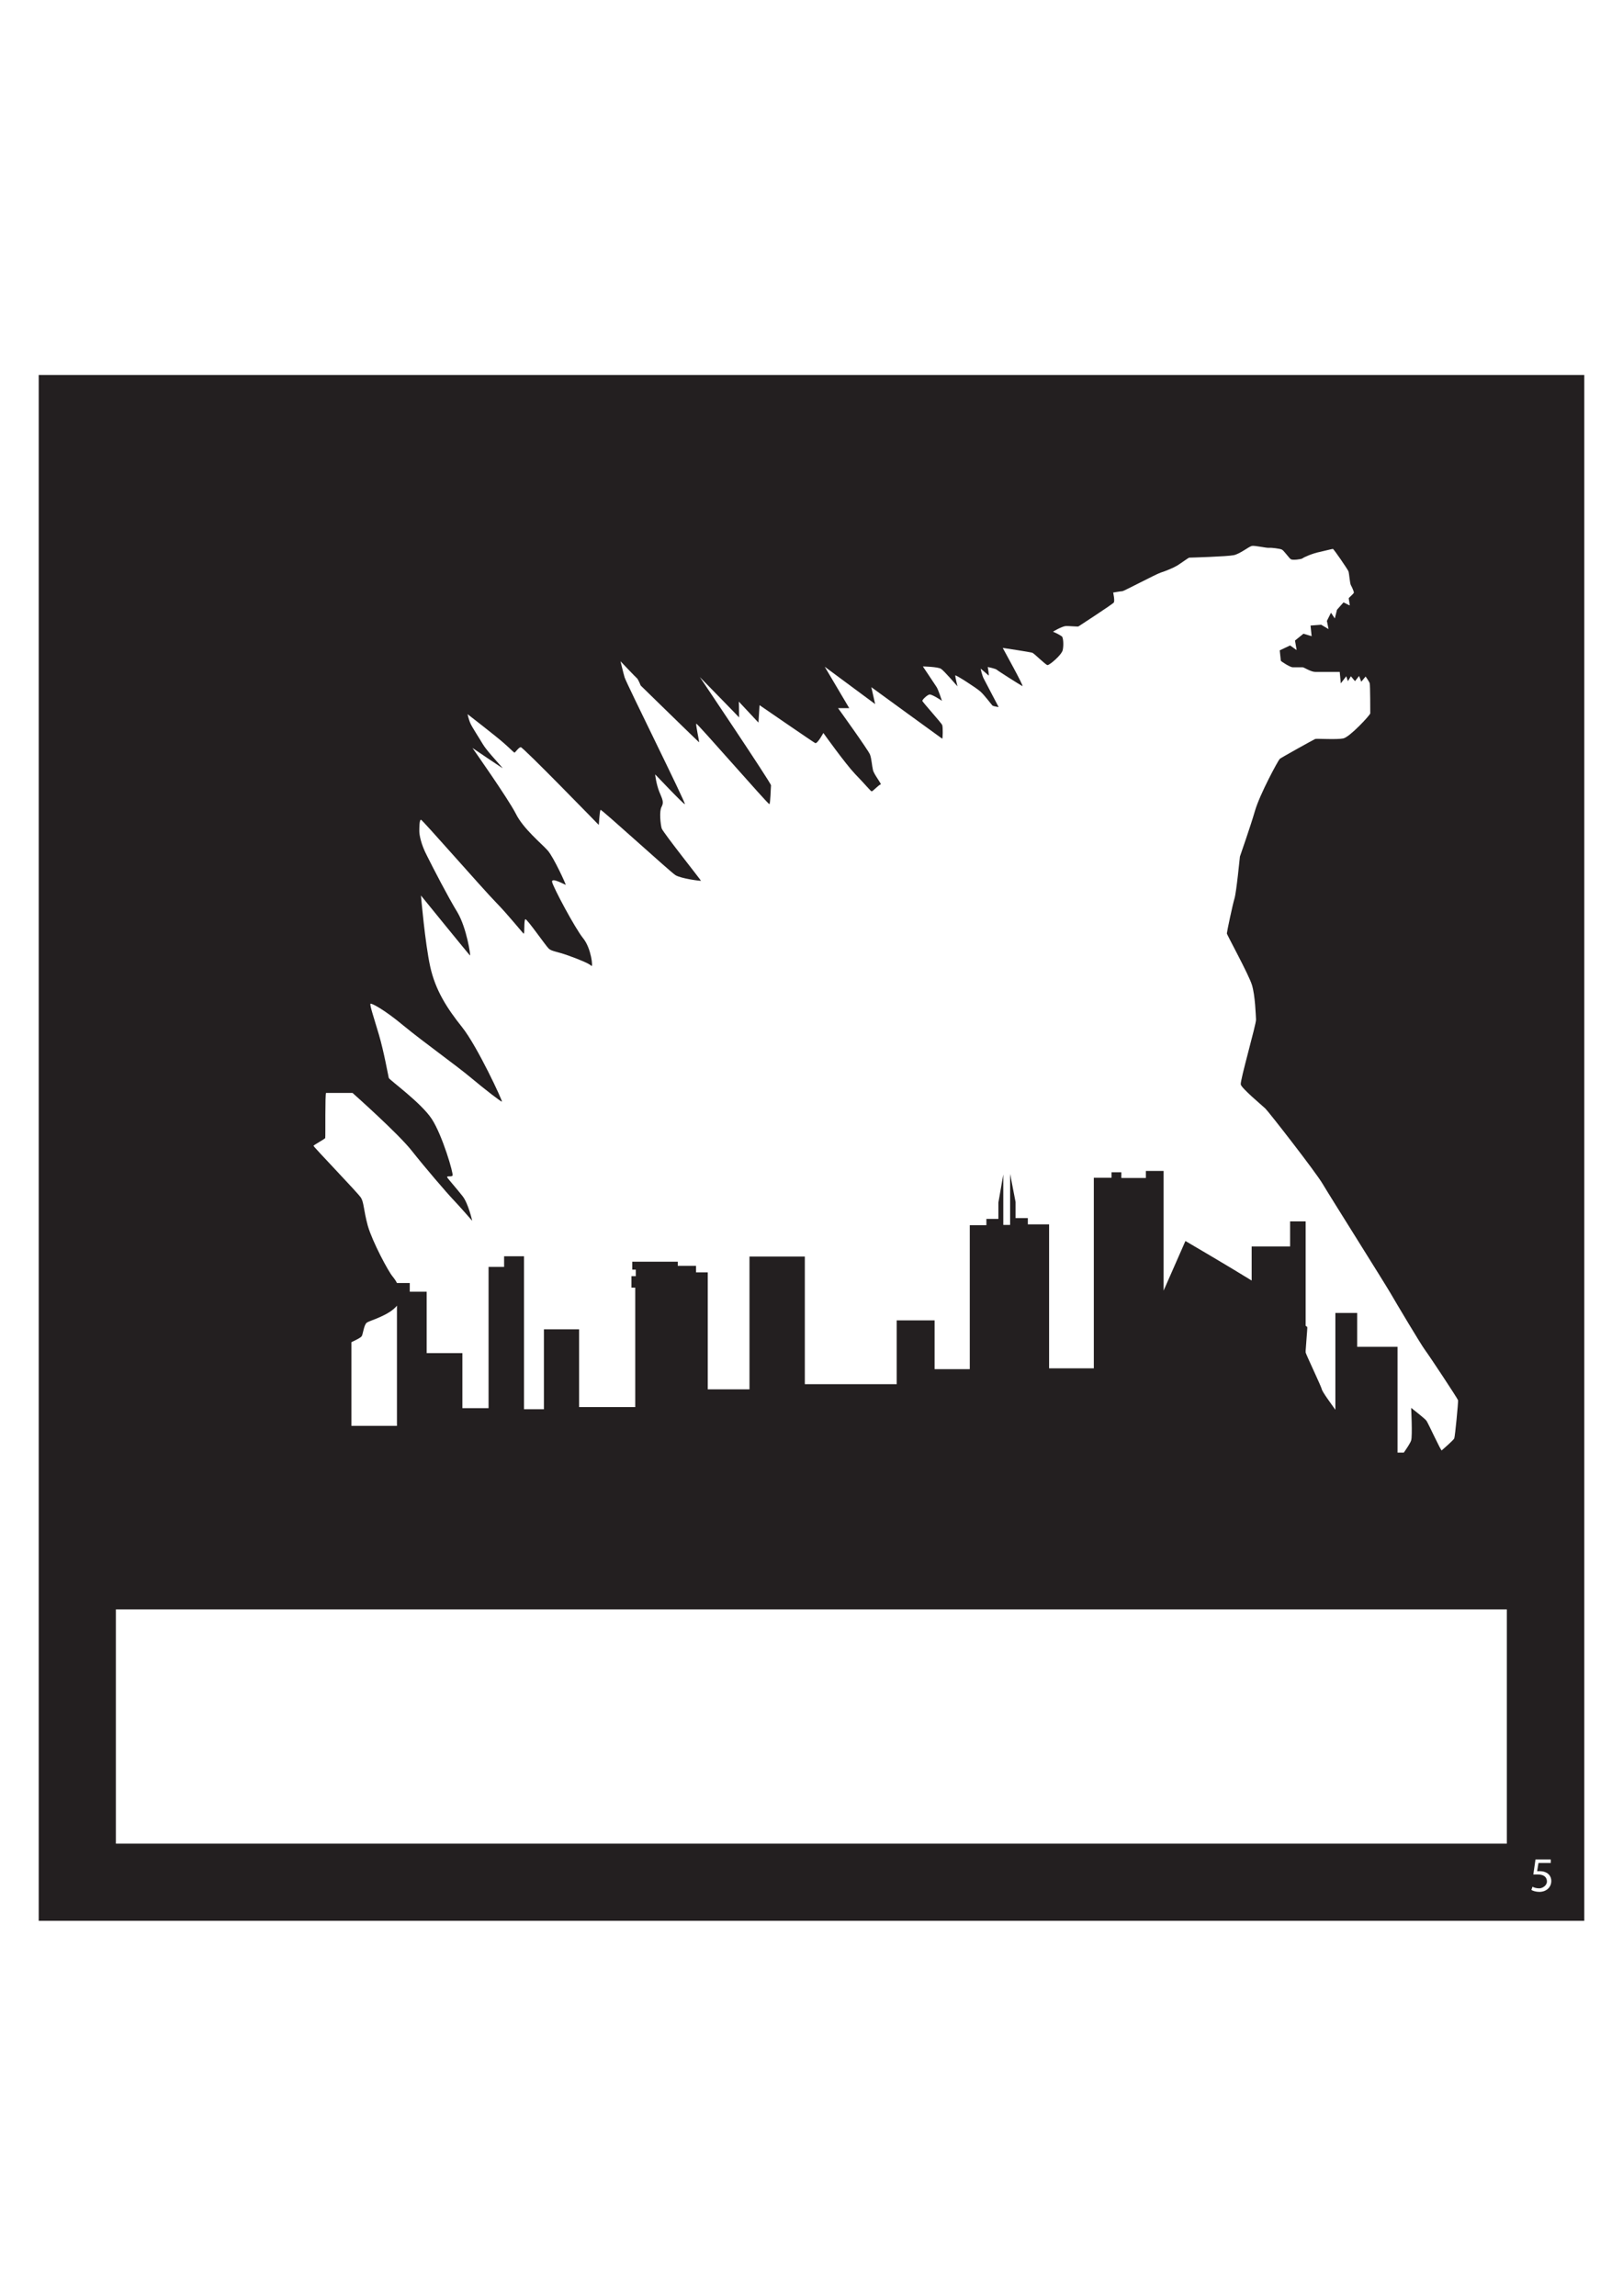 <?xml version="1.0" encoding="UTF-8"?>
<svg id="Layer_1" data-name="Layer 1" xmlns="http://www.w3.org/2000/svg" viewBox="0 0 595.3 841.9">
  <defs>
    <style>
      .cls-1 {
        fill: #231f20;
      }
    </style>
  </defs>
  <path class="cls-1" d="M14.2,137.5V704.4H581.1V137.5H14.2ZM119.3,417.1c.1-.4-.1-16.3,.3-16.3h9.7s16.9,15,21.8,21.3c4.9,6.2,12.9,15.5,15.2,17.9,2.3,2.4,6.9,7.7,6.9,7.7,0,0-1.4-6.3-3.5-9-2.1-2.7-5.5-6.5-5.7-7-.1-.6,1.6,0,2-.6s-3.7-14.7-7.6-20.7c-3.9-6-15.5-14.3-15.8-15.1-.2-.8-1.8-9.7-3.6-15.8-1.8-6.1-3.5-11.1-3.1-11.4,.3-.3,4.9,2,12.2,8.1,7.3,6,19.1,14.4,24.6,19,5.5,4.6,11,8.8,11.4,8.8s-9-20.3-14.6-27.3c-5.6-7-9.8-13.6-11.7-22.2-1.9-8.6-3.4-26.1-3.4-26.1,0,0,17.7,21.8,18,22,.3,.2-1.2-10-4.6-15.8-3.5-5.7-9-16.4-11.2-20.8-2.3-4.4-2.8-7.8-2.8-9s0-4.1,.6-4.2c.5,0,22.7,25.4,27.4,30.2,4.7,4.8,10,11.5,10.3,11.6,.4,0,0-5,.6-5.3,.6-.2,7.5,9.8,8.6,10.8,1.1,1,2.9,1,7.1,2.5,4.2,1.5,7.8,3,8.5,3.8,.7,.8,0-6.4-3-10.1s-11.1-18.9-11.4-20.7,4.8,1.1,5,1.1-4.4-10.1-6.6-12.6-9-8-11.7-13.5c-2.8-5.5-15.9-24.1-15.9-24.1,0,0,10.9,7.4,11.1,7.4-2.6-3-6-6.6-7.3-8.8-1.3-2.2-3.8-6-4.5-7.5-.7-1.5-1.1-3.5-1.1-3.5,0,0,10.6,8.2,13.3,10.6,2.7,2.4,3.6,3.4,3.9,3.5,.3,0,1.5-1.9,2.3-2,.8-.1,28.5,28.4,28.6,28.5s.3-5.3,.7-5.5c.4-.2,25.4,22.6,27.4,23.9s9.2,2.2,9.4,2.1c.2,0-13.9-17.7-14.4-19.2-.4-1.4-1-6.3,0-8,.9-1.7,.2-2.8-.9-5.5-1.1-2.8-1.5-6.2-1.5-6.3,0-.1,10.3,10.9,10.9,10.9s-21.5-44.4-22.1-46.5c-.6-2.1-1.5-5.9-1.5-5.9,0,0,5.5,5.8,6,6.2,.5,.4,1.4,2.7,1.4,2.7,0,0,21.2,20.7,21.4,20.8,.2,0-1.3-6.5-1-6.8s26.4,29.7,26.8,29.5,.5-6,.6-6.9c0-.9-26.1-39.7-26.1-39.7,0,0,13.8,14.1,14.4,14.8,0-3.3-.1-5.8-.1-5.8l7.2,7.7,.4-6.4s19.6,13.5,20.4,13.9c.8,.4,3-3.7,3-3.7,0,0,8,11.2,11.6,15,3.7,3.8,5.7,6.3,6.1,6.4s2.7-2.5,3.3-2.5-2.4-3.6-2.8-5.3c-.4-1.7-.5-4.1-1.1-5.7-.6-1.6-11.7-17-11.7-17h4.1s-9-15.2-9-15.2l18.5,13.7-1.4-6.2s25.8,18.8,26,18.9c.2,0,.3-4.2,0-5-.3-.8-7.3-8.5-7.3-8.9s1.7-2.1,2.6-2.3c.9-.2,4.6,2.3,4.6,2.3,0,0-1.4-4.3-2-5.1-.5-.8-5-7.5-5-7.5,0,0,5.6,.1,6.7,.9,1.1,.7,6,6.4,6,6.4,0,0-.9-3.6-.8-4,0-.4,7.8,4.6,9.2,5.9,1.5,1.3,4.2,5,4.5,5.2,.3,.2,2.2,.5,2.2,.5,0,0-4.8-9.1-5.4-10.3-.7-1.2-1.2-3.8-1.2-3.8,0,0,2.6,2.2,2.9,2.5,.3,.4-.3-3.1-.3-3.1,0,0,2.9,.6,3.3,1,.4,.4,8.6,5.6,9.4,6,.8,.4-7.2-13.9-7.2-14,0,0,10.1,1.5,10.9,1.8,.7,.3,4.8,4.4,5.5,4.5s5.2-3.7,5.6-5.5c.4-1.8,.2-4.6-.3-5-.6-.5-2.8-1.6-3.2-1.7-.4,0,3.3-2,4.5-2.1s4.7,.3,4.8,.1c.2-.1,12.4-8.1,12.9-8.7,.5-.6-.2-3.7-.2-3.7,0,0,2.9-.5,3.4-.5s12.2-6.2,14-6.8c1.9-.6,4.8-1.8,6.1-2.6,1.3-.8,4-2.8,4.4-2.9,.4,0,13.9-.4,16.3-.9,2.4-.5,5.6-3.2,6.7-3.4s5.3,.8,6.3,.7c.9-.1,3.9,.3,4.6,.6,.8,.3,2.7,3.2,3.4,3.6,.7,.4,3.7,0,4.2-.3,.4-.4,3.8-1.9,6.4-2.4,2.6-.6,4.5-1.1,4.8-1.1s5.3,7.3,5.7,8.2c.3,.9,.5,4.4,.9,5.1s1.1,2.3,1.1,2.7c0,.4-1.9,1.9-1.9,2.1s.4,2.5,.4,2.6-2.3-1.1-2.3-1.1l-2.4,2.7-.8,3.2-1.4-2.1-1.5,3,.6,3-2.7-1.6-3.9,.3,.4,3.9-3-.9-3.1,2.5,.6,3.5-2.4-1.7-3.8,1.8s.4,3.6,.4,3.8,3.4,2.4,4.3,2.4,3.2,0,3.7,0,3,1.7,4.6,1.7,9,0,9,0l.4,4.2,2-2.6,.6,1.8,1.1-1.8,1.5,1.8,1.5-1.9,.8,2.1,1.6-1.9s1.3,1.8,1.5,2.5,.2,10.4,.2,11-7.5,8.7-9.9,9.2c-2.4,.5-9.8,0-10.3,.2s-12.4,6.8-13,7.3c-.6,.6-7.3,12.9-9.1,19.1s-5.3,16-5.5,16.7c-.1,.8-1.3,13.1-2,15.4-.7,2.3-2.8,12.3-2.8,12.8s8,15,9.2,18.9c1.2,3.9,1.4,11.1,1.5,12.7s-5.9,22.4-5.6,23.8,7.6,7.5,9,8.8c1.4,1.4,18.4,23.2,21,27.6,2.6,4.4,22.7,36.3,24.9,40.1,2.2,3.8,11.2,18.9,12.7,20.9,1.5,2,11.9,17.7,12.1,18.4,.1,.7-1.1,13.4-1.4,14-.3,.7-4.4,4.2-4.6,4.4-.3,.2-4.9-9.9-5.6-10.9-.7-.9-5.6-4.7-5.6-4.7,0,0,.5,10.3,0,11.9-.2,.8-1.5,2.8-2.7,4.5h-2.3v-38.8h-14.8v-12.4h-8v35.5c-1.1-1.6-4.8-6.5-5-7.6-.3-1.2-5.5-12.1-5.9-13.4v-.7c.1-1.8,.6-7.6,.6-8.3s-.2-.4-.6-.8v-38.3h-5.7v9.2h-14.1v12.5c-8.4-5.2-24.3-14.5-24.3-14.5,0,0-3.8,8.6-8,18.2v-43.9h-6.5v2.6h-9v-2.1h-3.6v2h-6.5v69.9h-16.4v-52.8h-7.8v-2.3h-4.5v-5.9l-2-10.3v18.7h-2.5v-18.5l-1.8,10.3v6h-4.4v2.3h-6.1v52.8h-12.9v-17.9h-13.9v23.4h-33.7v-46.8h-20.3v48.7h-15.3v-42.9h-4.3v-2.4h-6.7v-1.5h-16.7v2.9h1.3v2.4h-1.6v4.2h1.4v43.8h-20.6v-28.5h-12.9v29.3h-7.3v-56.1h-7.3v3.9h-5.7v51.8h-9.6v-20.2h-13.1v-22.5h-6.2v-3.2h-4.7c-.5-1-1.2-1.9-1.6-2.4-1.5-1.7-7.4-12.7-9.1-18.6-1.6-5.9-1.4-8.7-2.6-10.4-1.2-1.8-17.3-18.5-17.3-18.9,0-.3,4.2-2.5,4.3-2.9Zm26.3,61.6v44.2h-16.7v-30.7c1.7-.8,3.3-1.6,3.7-2.1,.6-.7,.8-4.3,2-5.1,1.2-.8,8.2-2.6,11.1-6.3Zm407.2,197.4H42.5v-85.9h510.2v85.9Zm11.8,17.7c-1.3,0-2.4-.4-2.9-.7l.4-1.2c.5,.3,1.4,.6,2.5,.6s2.8-1,2.8-2.5c0-1.5-1-2.6-3.4-2.6s-1.2,0-1.6,.1l.8-5.6h5.6v1.3h-4.5l-.5,3c.3,0,.5,0,1,0,.9,0,1.8,.2,2.5,.6,.9,.5,1.7,1.5,1.7,3,0,2.3-1.8,4-4.4,4Z"/>
</svg>